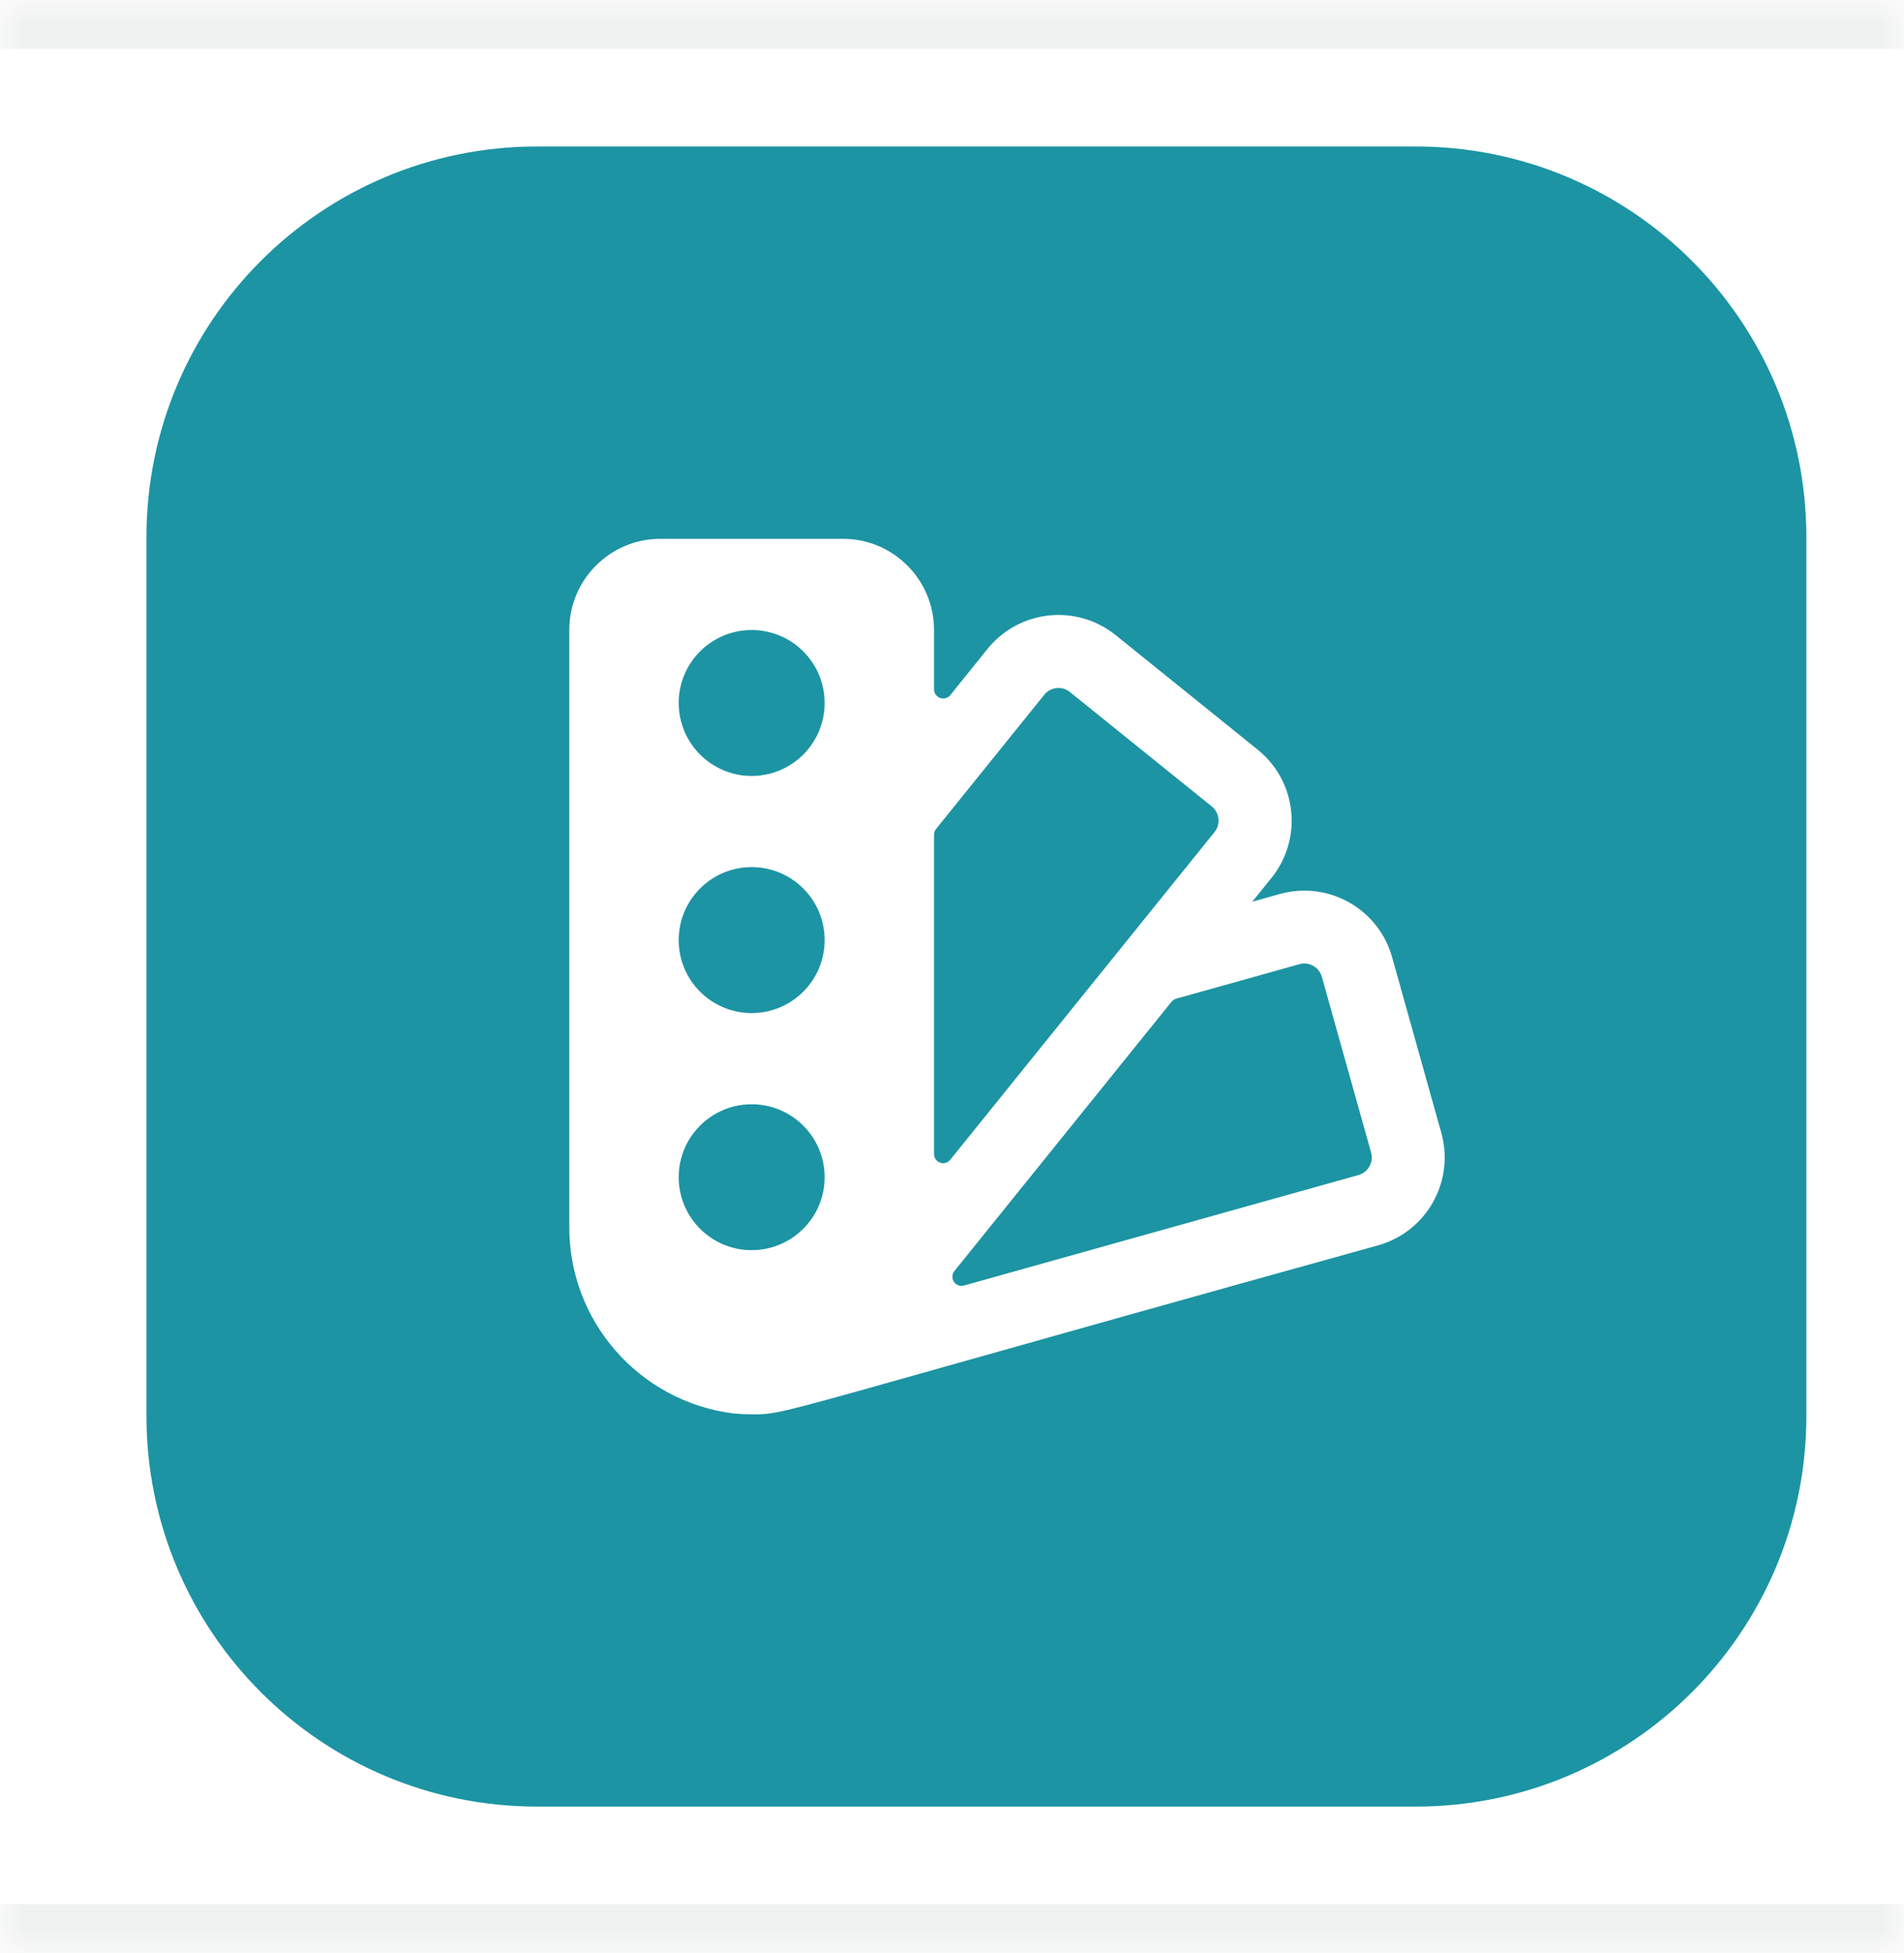 <svg width="39" height="40" viewBox="0 0 39 40" fill="none" xmlns="http://www.w3.org/2000/svg">
<mask id="path-1-inside-1_290_3123" fill="white">
<path d="M0 0H39V40H0V0Z"/>
</mask>
<path d="M0 0H39V40H0V0Z" fill="white"/>
<path d="M0 1H39V-1H0V1ZM39 39H0V41H39V39Z" fill="#F0F1F1" mask="url(#path-1-inside-1_290_3123)"/>
<path d="M3.5 11C3.5 6.858 6.858 3.5 11 3.5H29C33.142 3.5 36.5 6.858 36.5 11V29C36.5 33.142 33.142 36.5 29 36.5H11C6.858 36.5 3.5 33.142 3.5 29V11Z" fill="#1C94A3" stroke="#1C94A3"/>
<path fill-rule="evenodd" clip-rule="evenodd" d="M28.515 19.605L29.523 23.203C29.8 24.196 29.221 25.227 28.228 25.505C24.045 26.667 21.308 27.439 19.491 27.952L19.491 27.952L19.491 27.952L19.49 27.952C16.324 28.846 15.947 28.952 15.566 28.965C15.515 28.966 15.463 28.966 15.405 28.966C15.279 28.966 15.155 28.96 15.031 28.949C13.088 28.708 11.636 27.045 11.661 25.087V12.903C11.661 11.871 12.497 11.035 13.529 11.035H17.264C18.296 11.035 19.132 11.871 19.132 12.903V14.119C19.133 14.198 19.183 14.268 19.257 14.294C19.332 14.321 19.415 14.298 19.465 14.237L20.227 13.29C20.538 12.904 20.99 12.658 21.483 12.605C21.975 12.553 22.469 12.698 22.854 13.009L25.762 15.354C26.565 16.001 26.691 17.177 26.044 17.98L25.65 18.468L26.213 18.31C27.207 18.032 28.238 18.612 28.515 19.605ZM21.914 14.172C21.754 14.044 21.52 14.069 21.391 14.228L19.174 16.977C19.147 17.01 19.132 17.052 19.132 17.094V23.64C19.134 23.718 19.184 23.786 19.257 23.812C19.331 23.837 19.413 23.815 19.462 23.755L24.878 17.04C25.006 16.88 24.981 16.646 24.822 16.517L21.914 14.172ZM15.396 17.759C16.222 17.759 16.891 18.428 16.891 19.254C16.891 20.079 16.222 20.748 15.396 20.748C14.571 20.748 13.902 20.079 13.902 19.254C13.902 18.428 14.571 17.759 15.396 17.759ZM15.396 12.903C14.571 12.903 13.902 13.572 13.902 14.397C13.902 14.794 14.06 15.174 14.34 15.454C14.62 15.734 15 15.892 15.396 15.892C16.222 15.892 16.891 15.223 16.891 14.397C16.891 13.572 16.222 12.903 15.396 12.903ZM15.396 22.616C16.222 22.616 16.891 23.285 16.891 24.11C16.891 24.935 16.222 25.604 15.396 25.604C14.571 25.604 13.902 24.935 13.902 24.11C13.902 23.285 14.571 22.616 15.396 22.616ZM19.746 26.328L27.824 24.066C27.92 24.039 28.001 23.976 28.05 23.889C28.099 23.802 28.111 23.7 28.084 23.604L27.076 20.007C27.021 19.808 26.815 19.692 26.616 19.747L24.091 20.454C24.054 20.465 24.02 20.487 23.996 20.517L19.551 26.029C19.498 26.092 19.493 26.182 19.538 26.25C19.583 26.319 19.667 26.35 19.746 26.328Z" fill="white"/>
<mask id="mask0_290_3123" style="mask-type:alpha" maskUnits="userSpaceOnUse" x="11" y="11" width="19" height="18">
<path fill-rule="evenodd" clip-rule="evenodd" d="M28.515 19.605L29.523 23.203C29.8 24.196 29.221 25.227 28.228 25.505C24.045 26.667 21.308 27.439 19.491 27.952L19.491 27.952L19.491 27.952L19.49 27.952C16.324 28.846 15.947 28.952 15.566 28.965C15.515 28.966 15.463 28.966 15.405 28.966C15.279 28.966 15.155 28.96 15.031 28.949C13.088 28.708 11.636 27.045 11.661 25.087V12.903C11.661 11.871 12.497 11.035 13.529 11.035H17.264C18.296 11.035 19.132 11.871 19.132 12.903V14.119C19.133 14.198 19.183 14.268 19.257 14.294C19.332 14.321 19.415 14.298 19.465 14.237L20.227 13.29C20.538 12.904 20.99 12.658 21.483 12.605C21.975 12.553 22.469 12.698 22.854 13.009L25.762 15.354C26.565 16.001 26.691 17.177 26.044 17.98L25.65 18.468L26.213 18.31C27.207 18.032 28.238 18.612 28.515 19.605ZM21.914 14.172C21.754 14.044 21.52 14.069 21.391 14.228L19.174 16.977C19.147 17.01 19.132 17.052 19.132 17.094V23.64C19.134 23.718 19.184 23.786 19.257 23.812C19.331 23.837 19.413 23.815 19.462 23.755L24.878 17.04C25.006 16.88 24.981 16.646 24.822 16.517L21.914 14.172ZM15.396 17.759C16.222 17.759 16.891 18.428 16.891 19.254C16.891 20.079 16.222 20.748 15.396 20.748C14.571 20.748 13.902 20.079 13.902 19.254C13.902 18.428 14.571 17.759 15.396 17.759ZM15.396 12.903C14.571 12.903 13.902 13.572 13.902 14.397C13.902 14.794 14.06 15.174 14.34 15.454C14.62 15.734 15 15.892 15.396 15.892C16.222 15.892 16.891 15.223 16.891 14.397C16.891 13.572 16.222 12.903 15.396 12.903ZM15.396 22.616C16.222 22.616 16.891 23.285 16.891 24.11C16.891 24.935 16.222 25.604 15.396 25.604C14.571 25.604 13.902 24.935 13.902 24.11C13.902 23.285 14.571 22.616 15.396 22.616ZM19.746 26.328L27.824 24.066C27.92 24.039 28.001 23.976 28.05 23.889C28.099 23.802 28.111 23.7 28.084 23.604L27.076 20.007C27.021 19.808 26.815 19.692 26.616 19.747L24.091 20.454C24.054 20.465 24.02 20.487 23.996 20.517L19.551 26.029C19.498 26.092 19.493 26.182 19.538 26.25C19.583 26.319 19.667 26.35 19.746 26.328Z" fill="white"/>
</mask>
<g mask="url(#mask0_290_3123)">
</g>
</svg>
